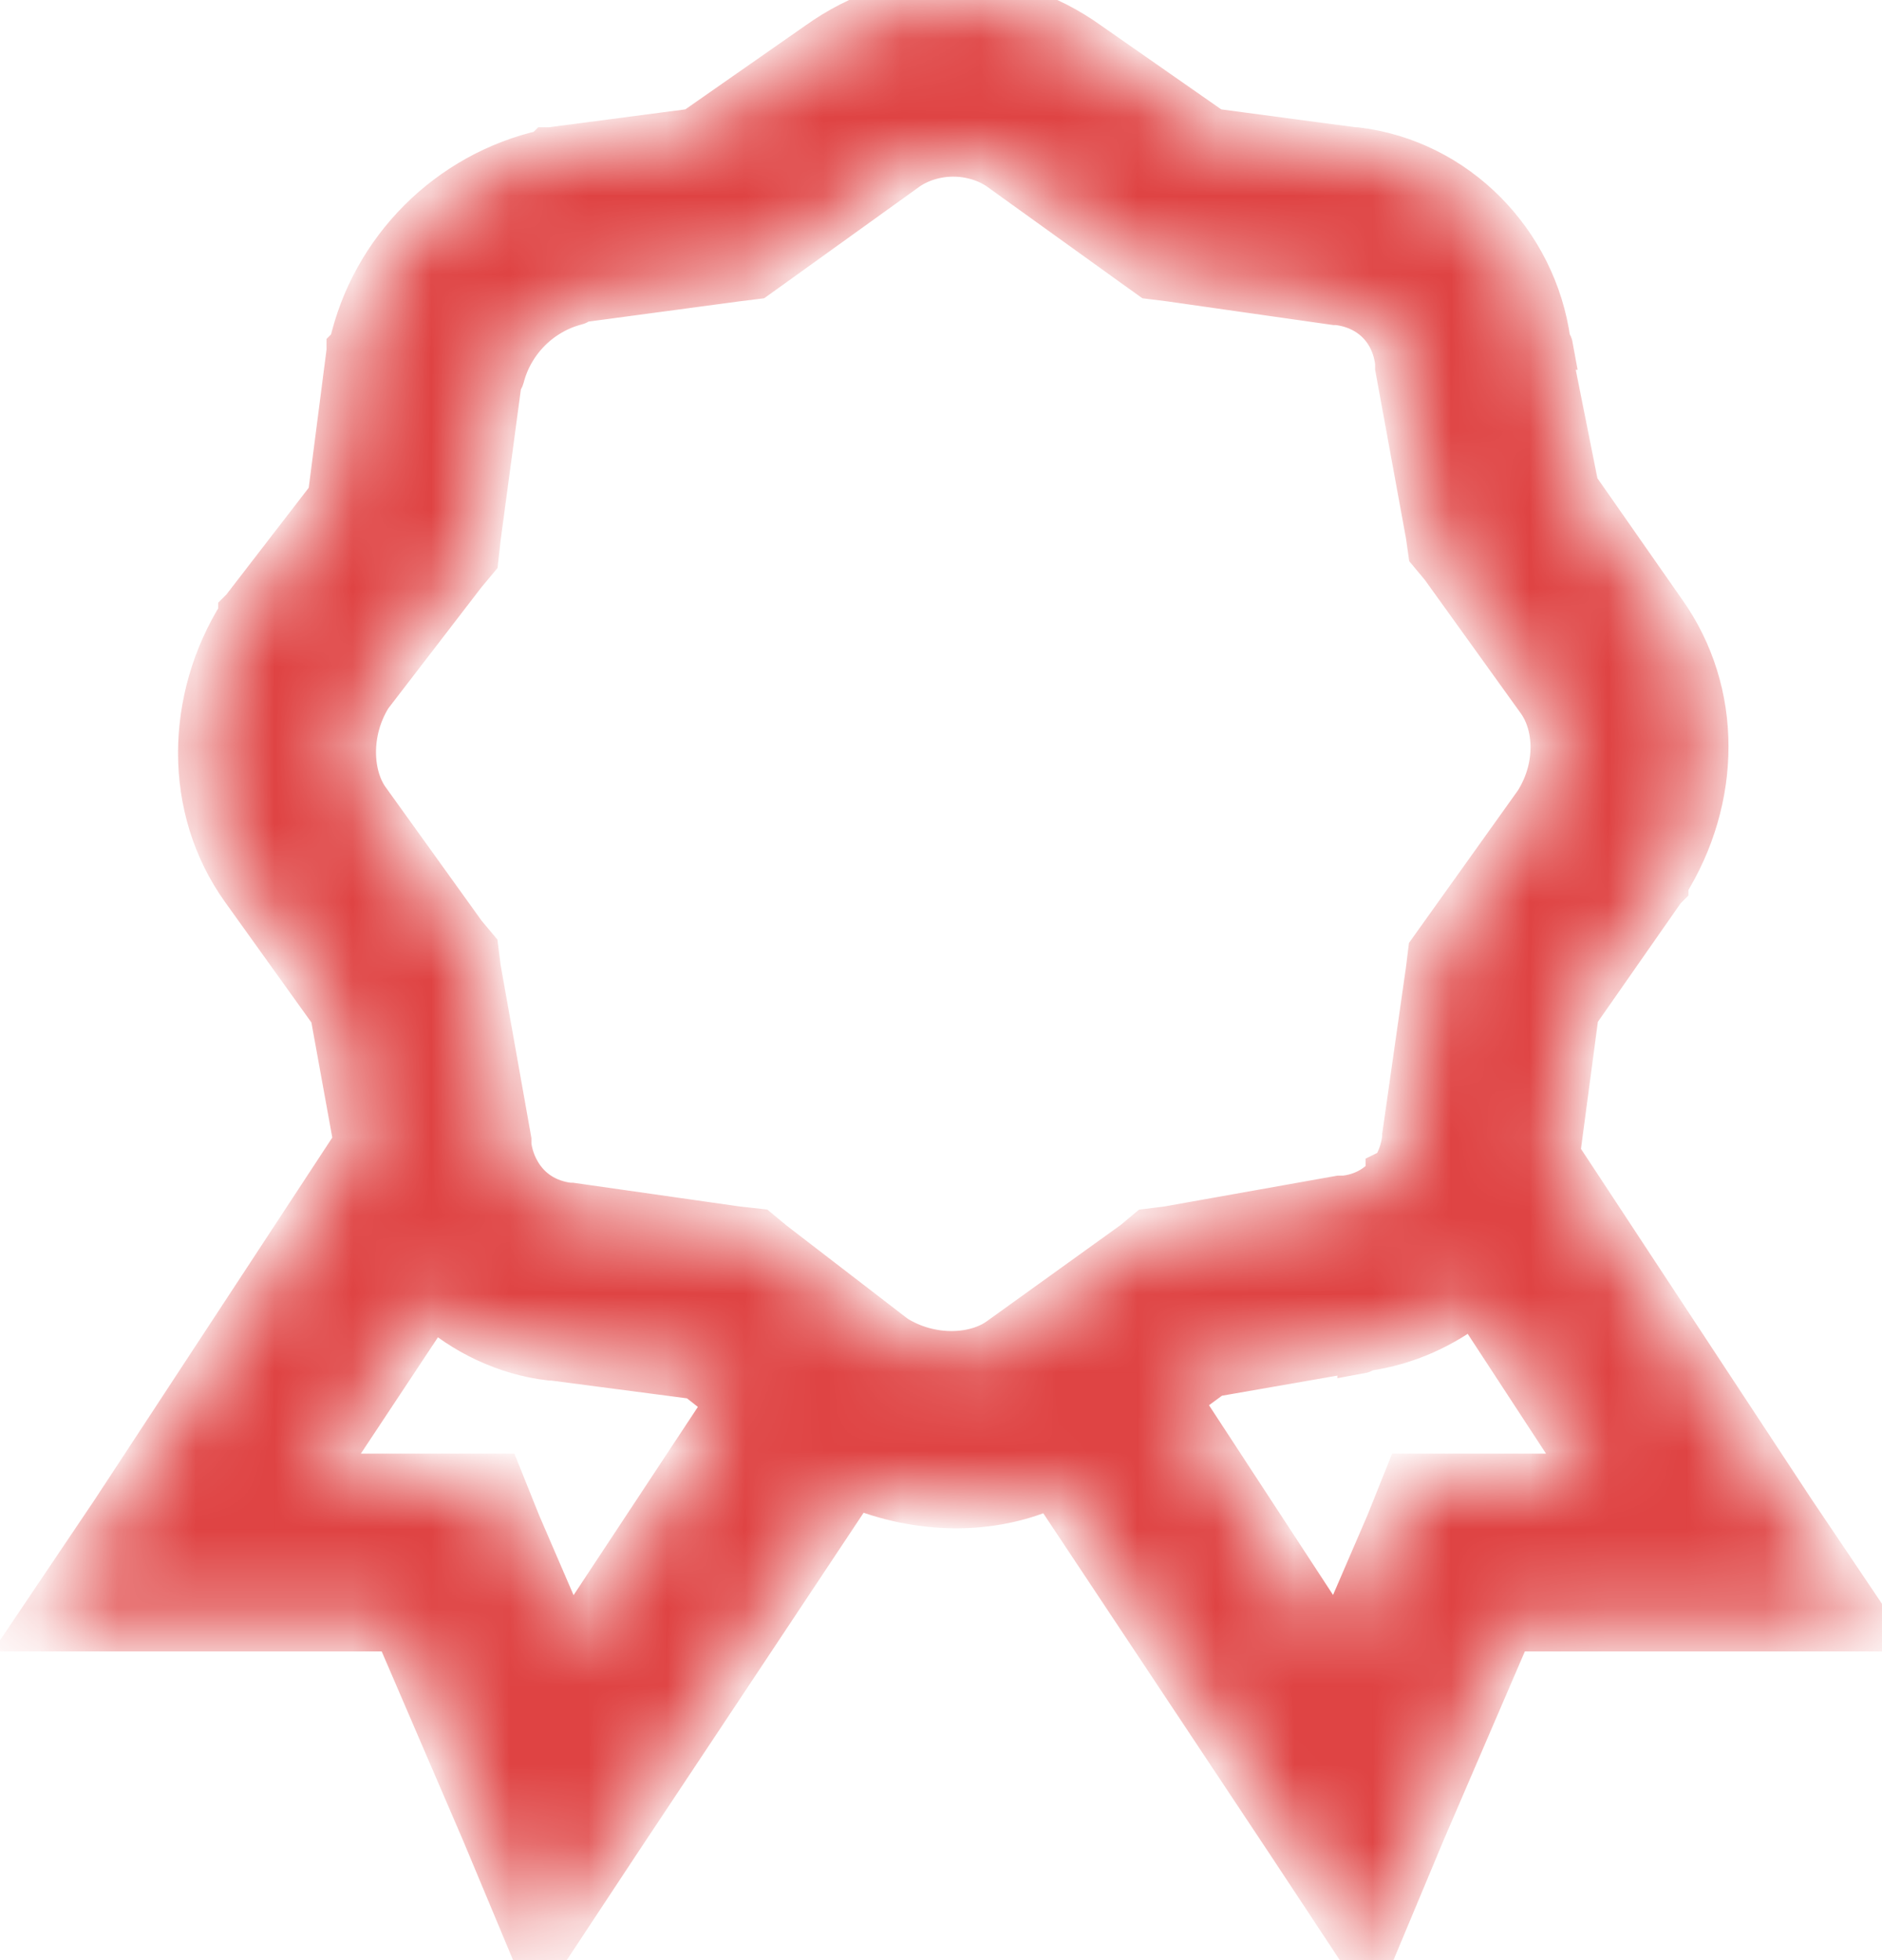 <svg width="24" height="25" viewBox="0 0 24 25" fill="none" xmlns="http://www.w3.org/2000/svg">
<mask id="path-1-inside-1_309_721" fill="white">
<path d="M12.156 0C11.556 0 10.958 0.203 10.444 0.571L8.851 1.683L7.018 1.923H6.988L6.958 1.953C5.734 2.227 4.768 3.193 4.494 4.417L4.464 4.447V4.477L4.224 6.34L3.112 7.782L3.082 7.812V7.843C2.41 8.917 2.38 10.303 3.112 11.328L4.254 12.921L4.554 14.573L1.459 19.291L0.468 20.763H5.065L6.177 23.347L6.868 25L7.86 23.498L10.895 18.93C11.71 19.265 12.63 19.295 13.418 18.93L16.453 23.498L17.445 25L18.136 23.347L19.248 20.763H23.845L22.854 19.291L19.849 14.724L20.089 12.921L21.201 11.328L21.231 11.298V11.268C21.903 10.194 21.933 8.838 21.201 7.812L20.089 6.22L19.729 4.417H19.759C19.755 4.395 19.732 4.38 19.729 4.357C19.556 3.099 18.561 2.077 17.295 1.923H17.265L15.462 1.683L13.869 0.571C13.355 0.203 12.757 0 12.156 0ZM12.156 1.953C12.378 1.953 12.596 2.021 12.757 2.133L14.47 3.365L14.681 3.516L14.921 3.546L17.024 3.846H17.054C17.486 3.895 17.787 4.195 17.836 4.627V4.688L18.226 6.821L18.256 7.031L18.407 7.212L19.638 8.924C19.868 9.244 19.898 9.784 19.608 10.246L18.256 12.139L18.226 12.38L17.926 14.483V14.513C17.907 14.671 17.854 14.818 17.776 14.934L17.715 14.964V14.994C17.576 15.159 17.385 15.268 17.145 15.294H17.084L14.891 15.685L14.65 15.715L14.47 15.865L12.757 17.097C12.438 17.326 11.867 17.357 11.405 17.067L9.843 15.865L9.662 15.715L9.392 15.685L7.289 15.385H7.259C6.962 15.351 6.733 15.197 6.598 14.964C6.537 14.859 6.492 14.735 6.477 14.603V14.543L6.087 12.35L6.057 12.109L5.906 11.929L4.675 10.216C4.445 9.897 4.415 9.326 4.705 8.864L5.906 7.302L6.057 7.121L6.087 6.851L6.357 4.838C6.361 4.823 6.383 4.823 6.387 4.808C6.507 4.338 6.879 3.966 7.349 3.846C7.364 3.842 7.364 3.82 7.379 3.816L9.392 3.546L9.632 3.516L9.843 3.365L11.556 2.133C11.717 2.021 11.935 1.953 12.156 1.953ZM18.797 16.587L20.27 18.84H17.956L17.715 19.441L17.054 20.974L15.011 17.849L15.462 17.518L17.355 17.188V17.218C17.377 17.214 17.392 17.191 17.415 17.188C17.933 17.116 18.403 16.898 18.797 16.587ZM5.516 16.617C5.925 16.985 6.447 17.24 7.018 17.308C7.03 17.308 7.037 17.308 7.048 17.308L8.881 17.548L9.302 17.879L7.259 20.974L6.598 19.441L6.357 18.84H4.043L5.516 16.617Z"/>
</mask>
<path d="M12.156 0C11.556 0 10.958 0.203 10.444 0.571L8.851 1.683L7.018 1.923H6.988L6.958 1.953C5.734 2.227 4.768 3.193 4.494 4.417L4.464 4.447V4.477L4.224 6.34L3.112 7.782L3.082 7.812V7.843C2.41 8.917 2.38 10.303 3.112 11.328L4.254 12.921L4.554 14.573L1.459 19.291L0.468 20.763H5.065L6.177 23.347L6.868 25L7.86 23.498L10.895 18.93C11.71 19.265 12.63 19.295 13.418 18.93L16.453 23.498L17.445 25L18.136 23.347L19.248 20.763H23.845L22.854 19.291L19.849 14.724L20.089 12.921L21.201 11.328L21.231 11.298V11.268C21.903 10.194 21.933 8.838 21.201 7.812L20.089 6.22L19.729 4.417H19.759C19.755 4.395 19.732 4.38 19.729 4.357C19.556 3.099 18.561 2.077 17.295 1.923H17.265L15.462 1.683L13.869 0.571C13.355 0.203 12.757 0 12.156 0ZM12.156 1.953C12.378 1.953 12.596 2.021 12.757 2.133L14.47 3.365L14.681 3.516L14.921 3.546L17.024 3.846H17.054C17.486 3.895 17.787 4.195 17.836 4.627V4.688L18.226 6.821L18.256 7.031L18.407 7.212L19.638 8.924C19.868 9.244 19.898 9.784 19.608 10.246L18.256 12.139L18.226 12.38L17.926 14.483V14.513C17.907 14.671 17.854 14.818 17.776 14.934L17.715 14.964V14.994C17.576 15.159 17.385 15.268 17.145 15.294H17.084L14.891 15.685L14.65 15.715L14.47 15.865L12.757 17.097C12.438 17.326 11.867 17.357 11.405 17.067L9.843 15.865L9.662 15.715L9.392 15.685L7.289 15.385H7.259C6.962 15.351 6.733 15.197 6.598 14.964C6.537 14.859 6.492 14.735 6.477 14.603V14.543L6.087 12.35L6.057 12.109L5.906 11.929L4.675 10.216C4.445 9.897 4.415 9.326 4.705 8.864L5.906 7.302L6.057 7.121L6.087 6.851L6.357 4.838C6.361 4.823 6.383 4.823 6.387 4.808C6.507 4.338 6.879 3.966 7.349 3.846C7.364 3.842 7.364 3.82 7.379 3.816L9.392 3.546L9.632 3.516L9.843 3.365L11.556 2.133C11.717 2.021 11.935 1.953 12.156 1.953ZM18.797 16.587L20.27 18.84H17.956L17.715 19.441L17.054 20.974L15.011 17.849L15.462 17.518L17.355 17.188V17.218C17.377 17.214 17.392 17.191 17.415 17.188C17.933 17.116 18.403 16.898 18.797 16.587ZM5.516 16.617C5.925 16.985 6.447 17.24 7.018 17.308C7.03 17.308 7.037 17.308 7.048 17.308L8.881 17.548L9.302 17.879L7.259 20.974L6.598 19.441L6.357 18.84H4.043L5.516 16.617Z" fill="#DF4343" stroke="#DF4343" stroke-width="0.6" mask="url(#path-1-inside-1_309_721)"/>
</svg>
